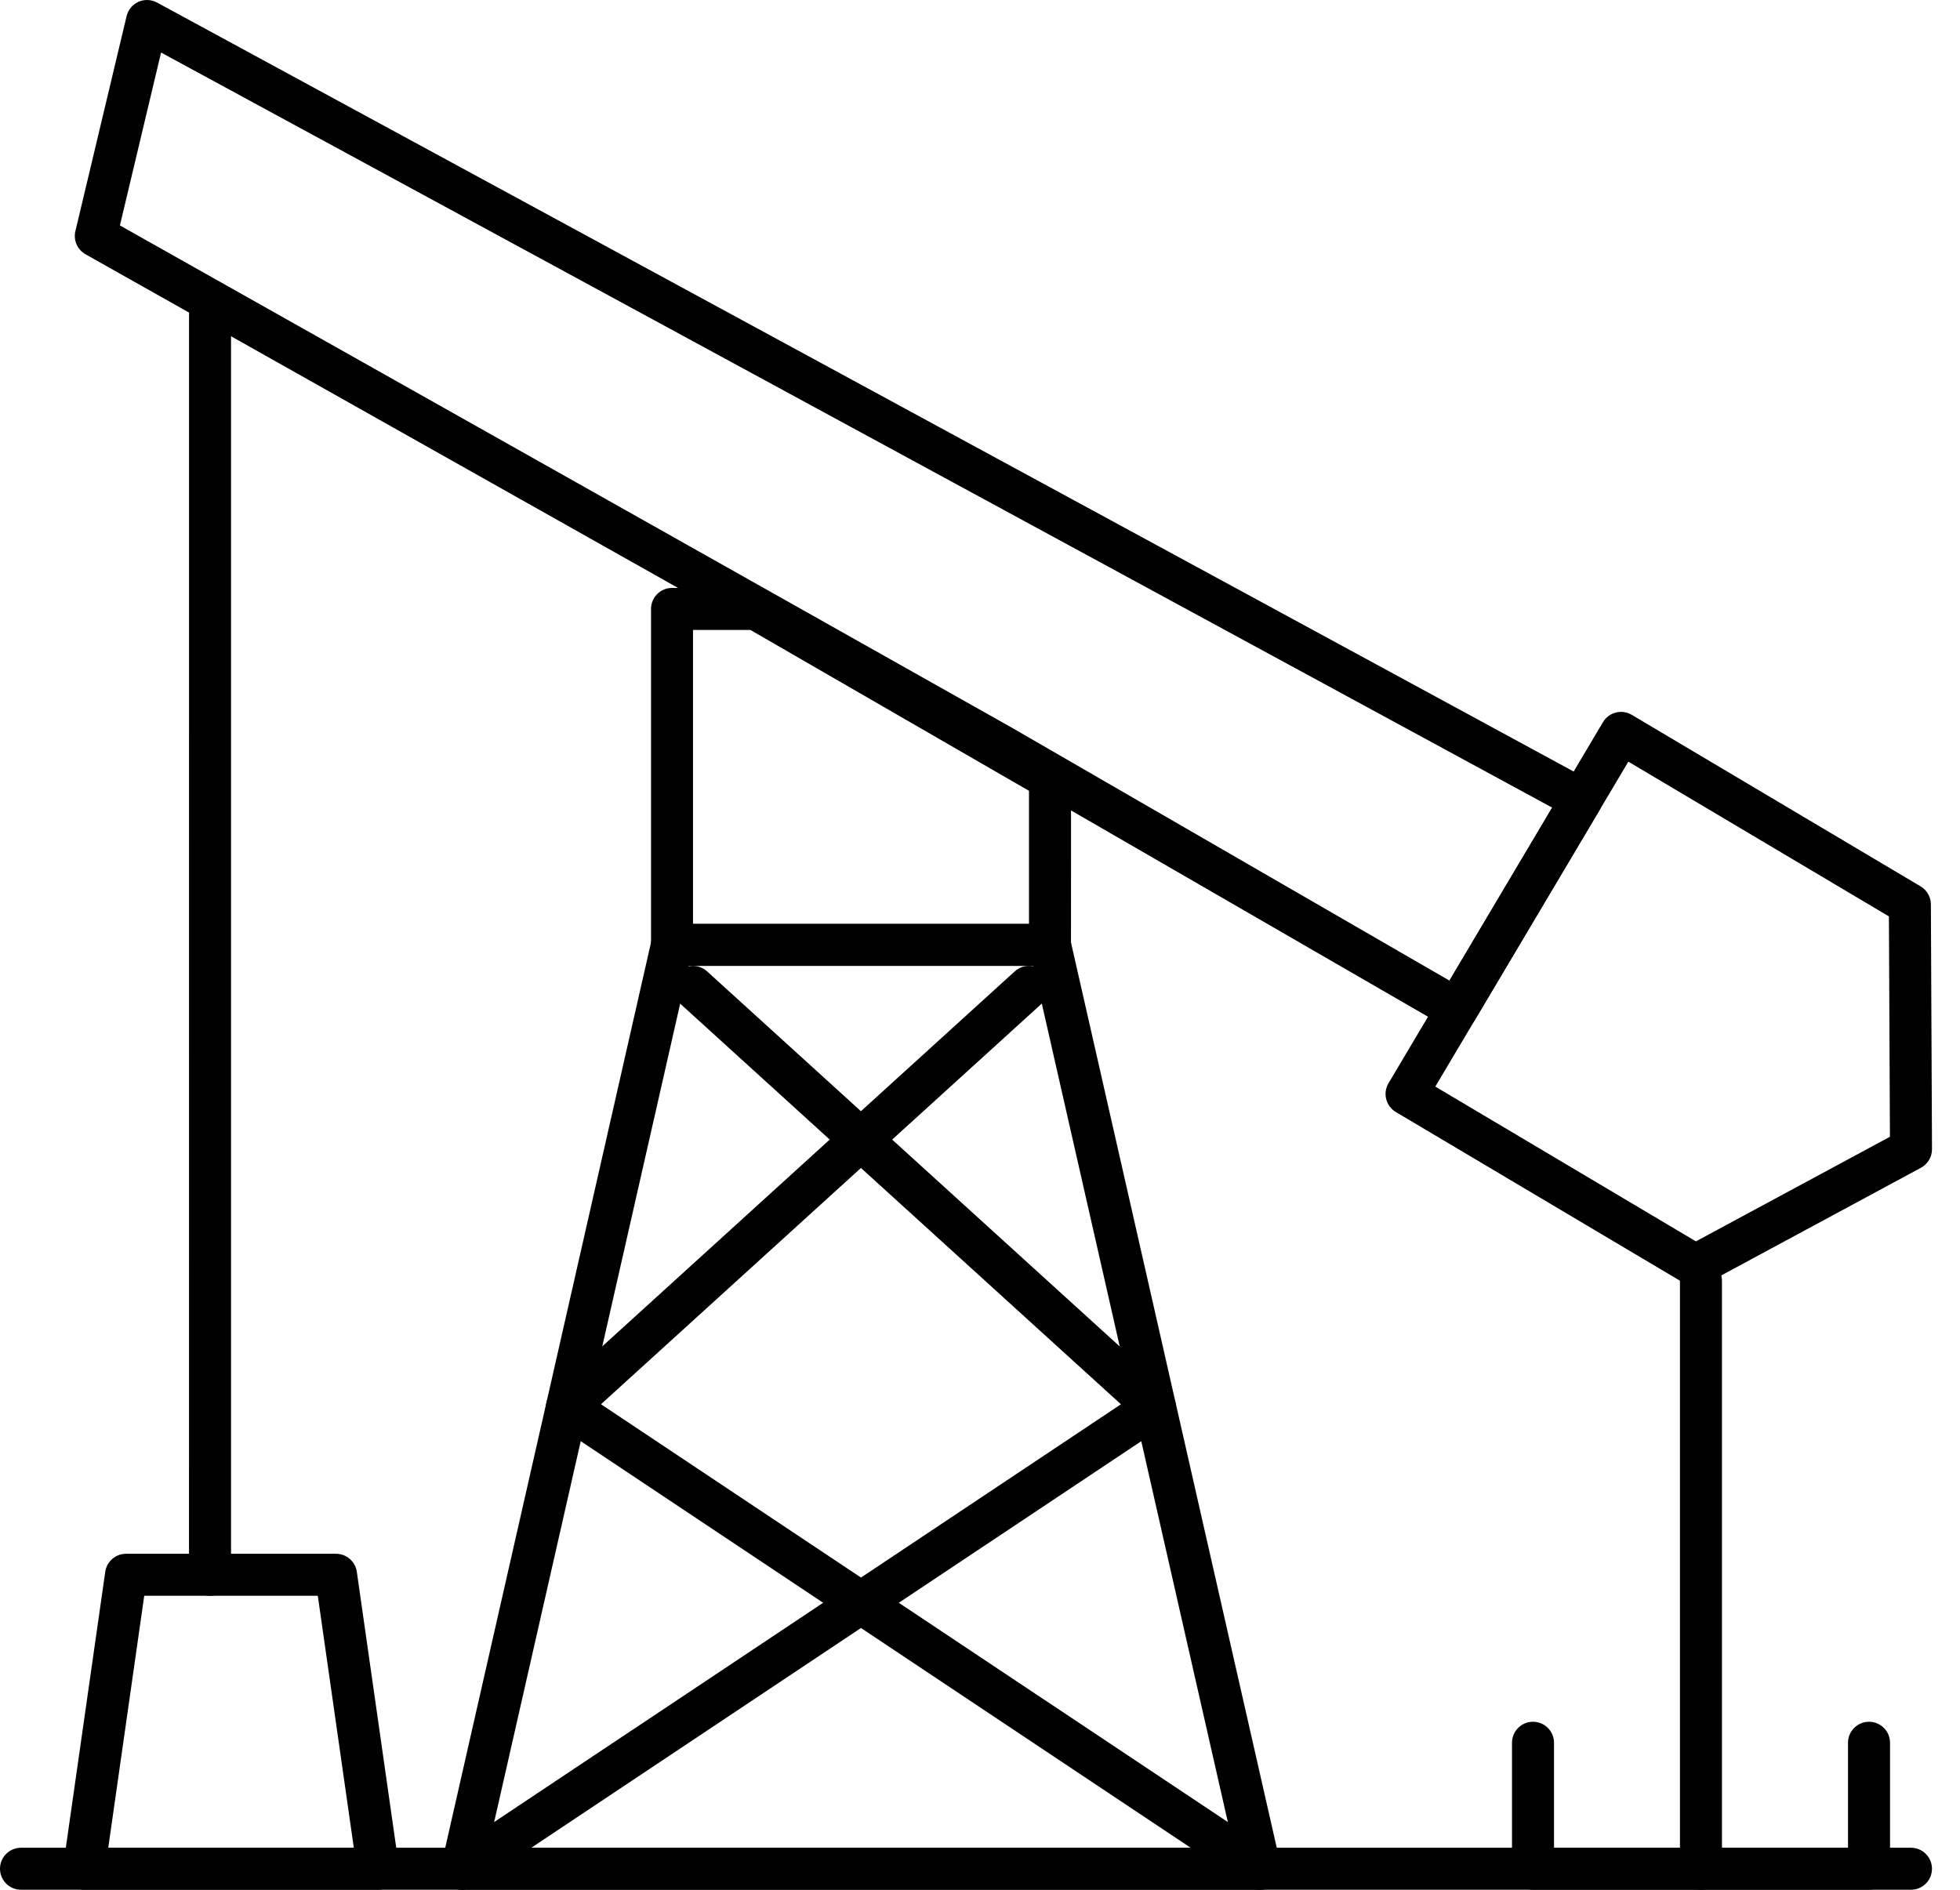 <svg width="56" height="54" viewBox="0 0 56 54" fill="none" xmlns="http://www.w3.org/2000/svg">
<path d="M36.003 53.999H36H13.2C13.018 53.999 12.845 53.916 12.732 53.773C12.618 53.631 12.575 53.444 12.615 53.266L18.615 26.867C18.677 26.594 18.92 26.4 19.2 26.4H30C30.28 26.4 30.523 26.593 30.585 26.867L36.573 53.214C36.592 53.272 36.602 53.335 36.602 53.4C36.603 53.731 36.334 54 36.002 54L36.003 53.999ZM13.952 52.799H35.248L29.521 27.599H19.679L13.952 52.799Z" fill="black"/>
<path d="M30 27.6H19.201C18.869 27.6 18.601 27.331 18.601 27V17.4C18.601 17.069 18.869 16.8 19.201 16.8H21.601C21.706 16.8 21.81 16.828 21.901 16.88L30.301 21.732C30.486 21.839 30.601 22.037 30.601 22.251L30.6 27C30.601 27.331 30.332 27.6 30 27.6L30 27.6ZM19.8 26.4H29.4L29.4 22.598L21.439 18H19.8L19.8 26.4Z" fill="black"/>
<path d="M41.624 29.437C41.522 29.437 41.419 29.411 41.325 29.356L28.312 21.835L2.443 7.266C2.21 7.134 2.092 6.865 2.154 6.604L3.617 0.461C3.66 0.28 3.785 0.128 3.956 0.052C4.127 -0.024 4.323 -0.016 4.487 0.073L45.468 22.321C45.612 22.399 45.717 22.532 45.761 22.689C45.804 22.846 45.781 23.014 45.698 23.155L42.141 29.144C42.029 29.332 41.83 29.437 41.624 29.437L41.624 29.437ZM3.426 6.442L28.907 20.792L41.412 28.02L44.347 23.077L4.602 1.501L3.426 6.442Z" fill="black"/>
<path d="M48.441 36.761C48.334 36.761 48.228 36.733 48.135 36.677L39.88 31.775C39.744 31.694 39.645 31.561 39.606 31.407C39.566 31.253 39.59 31.089 39.672 30.953L45.799 20.636C45.88 20.499 46.013 20.4 46.167 20.361C46.321 20.321 46.485 20.345 46.621 20.426L54.875 25.328C55.056 25.436 55.167 25.631 55.168 25.841L55.2 32.838C55.2 33.06 55.079 33.264 54.884 33.369L48.725 36.69C48.636 36.737 48.538 36.761 48.441 36.761L48.441 36.761ZM41.009 31.049L48.455 35.472L53.998 32.483L53.969 26.186L46.524 21.764L41.009 31.049Z" fill="black"/>
<path d="M54.599 53.999H0.6C0.269 53.999 0 53.731 0 53.399C0 53.068 0.269 52.799 0.6 52.799H54.599C54.931 52.799 55.199 53.068 55.199 53.399C55.199 53.731 54.931 53.999 54.6 53.999H54.599Z" fill="black"/>
<path d="M10.803 53.999H10.8H2.4C2.226 53.999 2.061 53.923 1.947 53.792C1.834 53.661 1.782 53.487 1.807 53.314L3.007 44.914C3.049 44.618 3.302 44.399 3.601 44.399H9.601C9.899 44.399 10.152 44.618 10.195 44.914L11.387 53.26C11.398 53.305 11.404 53.351 11.404 53.398C11.403 53.73 11.134 53.999 10.803 53.999L10.803 53.999ZM3.093 52.799H10.109L9.08 45.599H4.121L3.093 52.799Z" fill="black"/>
<path d="M6 45.599C5.669 45.599 5.4 45.331 5.4 44.999L5.401 9C5.401 8.668 5.669 8.4 6.001 8.4C6.332 8.4 6.601 8.668 6.601 9V44.999C6.601 45.331 6.332 45.599 6 45.599H6Z" fill="black"/>
<path d="M48.599 53.999C48.268 53.999 47.999 53.731 47.999 53.399V36.599C47.999 36.267 48.268 35.999 48.599 35.999C48.931 35.999 49.199 36.267 49.199 36.599V53.398C49.199 53.73 48.931 53.998 48.599 53.998V53.999Z" fill="black"/>
<path d="M35.999 53.999C35.885 53.999 35.769 53.966 35.667 53.898L15.867 40.698C15.713 40.596 15.615 40.428 15.601 40.244C15.587 40.06 15.659 39.879 15.796 39.755L28.995 27.755C29.241 27.532 29.62 27.55 29.843 27.795C30.066 28.041 30.048 28.42 29.803 28.643L17.171 40.126L36.332 52.899C36.608 53.083 36.682 53.455 36.498 53.731C36.383 53.905 36.192 53.999 35.998 53.999L35.999 53.999Z" fill="black"/>
<path d="M13.199 53.999C13.005 53.999 12.815 53.905 12.7 53.732C12.516 53.456 12.59 53.084 12.866 52.9L32.027 40.127L19.395 28.644C19.15 28.421 19.132 28.041 19.355 27.796C19.578 27.551 19.957 27.533 20.202 27.756L33.402 39.756C33.539 39.88 33.611 40.06 33.597 40.245C33.583 40.429 33.485 40.597 33.332 40.699L13.531 53.899C13.429 53.967 13.313 54 13.199 54L13.199 53.999Z" fill="black"/>
<path d="M53.4 53.999H43.8C43.469 53.999 43.2 53.731 43.2 53.399V49.799C43.2 49.468 43.469 49.199 43.8 49.199C44.132 49.199 44.4 49.468 44.4 49.799V52.799H52.8V49.799C52.8 49.468 53.069 49.199 53.4 49.199C53.732 49.199 54.001 49.468 54.001 49.799V53.399C54 53.73 53.731 53.999 53.4 53.999H53.4Z" fill="black"/>
</svg>
